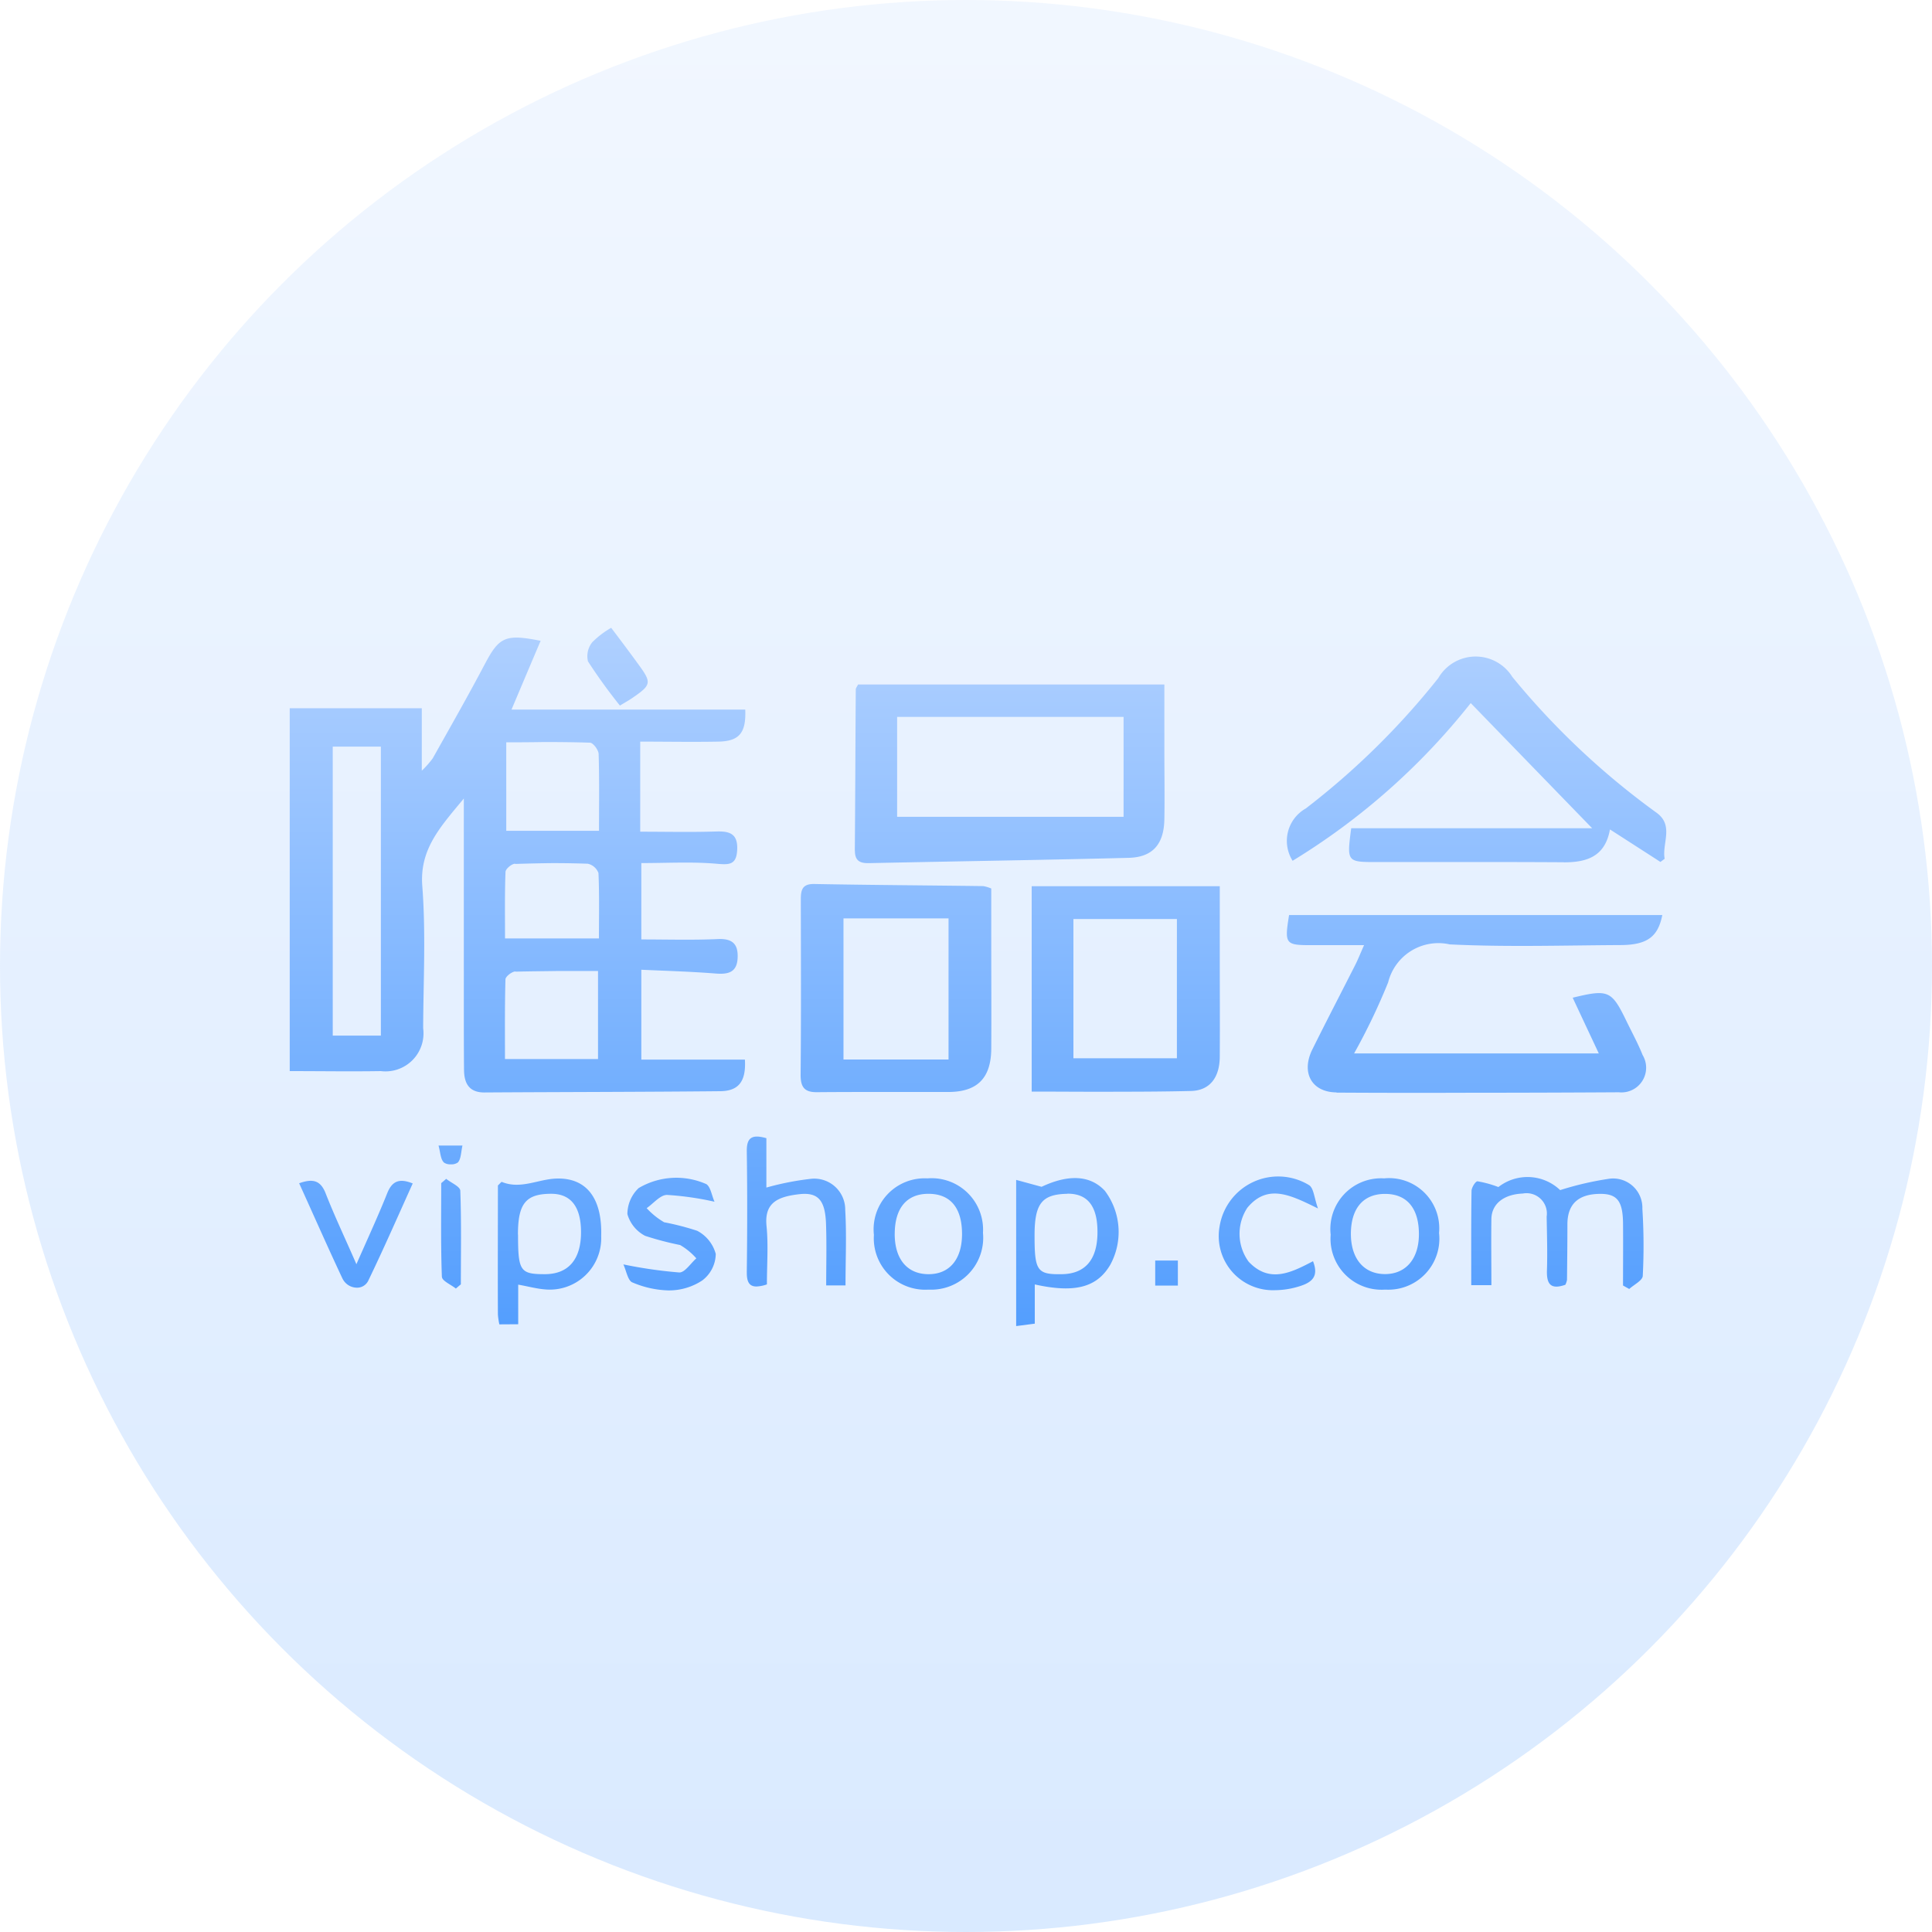 <svg xmlns="http://www.w3.org/2000/svg" xmlns:xlink="http://www.w3.org/1999/xlink" width="80" height="80" viewBox="0 0 80 80">
  <defs>
    <linearGradient id="linear-gradient" x1="0.5" x2="0.5" y2="1" gradientUnits="objectBoundingBox">
      <stop offset="0" stop-color="#bcd7ff"/>
      <stop offset="1" stop-color="#4194fe"/>
    </linearGradient>
  </defs>
  <g id="组_4505" data-name="组 4505" transform="translate(-610 -494)">
    <circle id="椭圆_39" data-name="椭圆 39" cx="40" cy="40" r="40" transform="translate(610 494)" opacity="0.2" fill="url(#linear-gradient)"/>
    <path id="联合_8" data-name="联合 8" d="M-15795.923-2598.143c.325.087.623.171,1.053.286,1.1-.52,2.01-.492,2.621.167a2.836,2.836,0,0,1,.223,3.062c-.549.933-1.458,1.184-3.126.814v1.624l-.771.1Zm2.1.576c-1.04.024-1.338.409-1.338,1.728,0,1.469.107,1.62,1.147,1.6.949-.02,1.446-.6,1.458-1.7s-.394-1.633-1.23-1.633Zm-23.5,5.406a2.962,2.962,0,0,1-.06-.409c-.008-1.8,0-3.591,0-5.342.088-.083.143-.155.163-.147.774.318,1.5-.111,2.244-.139,1.263-.048,1.918.818,1.87,2.387a2.129,2.129,0,0,1-2.351,2.2c-.334-.028-.66-.119-1.085-.195v1.64Zm.774-3.718c0,1.509.088,1.64,1.108,1.64.977,0,1.5-.612,1.5-1.736,0-1.057-.421-1.593-1.234-1.593C-15816.227-2597.567-15816.553-2597.166-15816.553-2595.879Zm4.734,1.982c-.19-.079-.25-.485-.373-.747a18.842,18.842,0,0,0,2.315.334c.23.008.469-.377.707-.584a2.71,2.71,0,0,0-.671-.552,12.61,12.61,0,0,1-1.45-.381,1.46,1.46,0,0,1-.734-.9,1.49,1.49,0,0,1,.465-1.076,3.061,3.061,0,0,1,2.808-.163c.175.123.215.453.334.727a12.428,12.428,0,0,0-1.967-.282c-.281,0-.56.354-.842.548a3.1,3.1,0,0,0,.723.584,10.991,10.991,0,0,1,1.371.354,1.532,1.532,0,0,1,.767.957,1.4,1.4,0,0,1-.561,1.1,2.493,2.493,0,0,1-1.4.411A4.025,4.025,0,0,1-15811.818-2593.9Zm24.315-2.316a2.458,2.458,0,0,1,3.714-1.708c.187.135.2.508.361.961-1.128-.552-2.077-1.045-2.923-.032a1.958,1.958,0,0,0,.052,2.236c.865.917,1.775.445,2.665-.02.222.568.027.846-.509,1.021a3.453,3.453,0,0,1-1.066.179A2.243,2.243,0,0,1-15787.5-2596.213Zm4.6.338a2.1,2.1,0,0,1,2.212-2.331,2.077,2.077,0,0,1,2.276,2.26,2.112,2.112,0,0,1-2.2,2.347h-.046A2.113,2.113,0,0,1-15782.9-2595.875Zm2.232-1.688c-.886.008-1.391.6-1.395,1.652,0,1.021.528,1.656,1.391,1.668s1.418-.608,1.426-1.628c.008-1.086-.487-1.692-1.4-1.692Zm-21.146,1.692a2.113,2.113,0,0,1,2.217-2.335,2.13,2.13,0,0,1,2.3,2.256,2.15,2.15,0,0,1-2.225,2.351h-.045A2.128,2.128,0,0,1-15801.813-2595.871Zm.862-.056c-.008,1.044.5,1.676,1.378,1.688s1.406-.6,1.41-1.656c0-1.084-.473-1.664-1.374-1.672h-.019C-15800.449-2597.567-15800.943-2596.984-15800.951-2595.927Zm30.158,2.157c0-.866.008-1.732,0-2.594-.013-.925-.259-1.215-.985-1.2-.882.016-1.318.437-1.318,1.263,0,.771-.009,1.537-.017,2.3a.809.809,0,0,1-.067.2c-.611.214-.782-.028-.763-.6.024-.739,0-1.481-.012-2.224a.842.842,0,0,0-.989-.953c-.786.032-1.29.425-1.3,1.056-.012.9,0,1.791,0,2.737h-.834c0-1.315-.008-2.609.012-3.9,0-.143.167-.405.247-.4a4.469,4.469,0,0,1,.865.238,1.958,1.958,0,0,1,2.558.127,12.949,12.949,0,0,1,2.046-.473,1.212,1.212,0,0,1,1.358,1.247,24.007,24.007,0,0,1,.016,2.78c-.012.19-.365.361-.56.54Zm-48.909-.358c-.048-1.295-.027-2.59-.027-3.88.067-.06.139-.119.206-.179.2.163.576.318.584.489.048,1.291.023,2.586.023,3.88-.067.056-.139.115-.206.175C-15819.325-2593.806-15819.694-2593.96-15819.7-2594.127Zm-4.119.064c-.607-1.291-1.18-2.594-1.791-3.94.564-.2.886-.127,1.1.425.365.933.8,1.843,1.271,2.927.477-1.084.9-2,1.271-2.927.194-.492.48-.655,1.061-.417-.612,1.354-1.2,2.7-1.843,4.031a.511.511,0,0,1-.474.285A.669.669,0,0,1-15823.821-2594.064Zm16.745-.25c.021-1.668.024-3.34,0-5.012-.008-.556.2-.719.811-.544v2.045a11.6,11.6,0,0,1,1.831-.361,1.281,1.281,0,0,1,1.434,1.287c.06,1.021.012,2.053.012,3.126h-.8c0-.882.023-1.724-.008-2.566-.036-.953-.322-1.291-1.076-1.215-.934.1-1.482.361-1.387,1.319.079.786.016,1.585.016,2.419a1.483,1.483,0,0,1-.435.087C-15806.963-2593.731-15807.081-2593.905-15807.076-2594.314Zm16.912.548v-1.037h.938v1.037Zm-29.455-5.1c-.143-.139-.143-.421-.222-.7h.992c-.063.27-.056.552-.19.7a.439.439,0,0,1-.287.078A.464.464,0,0,1-15819.619-2598.862Zm36.962-2.9c-1.036-.008-1.474-.826-1-1.78.576-1.164,1.176-2.315,1.764-3.475.115-.222.207-.461.377-.842-.81,0-1.489,0-2.164,0-1.1,0-1.136-.04-.941-1.247h15.454c-.175.9-.628,1.239-1.724,1.243-2.359.012-4.723.087-7.078-.028a2.144,2.144,0,0,0-2.55,1.573,26.1,26.1,0,0,1-1.41,2.943h10.133c-.37-.791-.724-1.541-1.081-2.308,1.47-.358,1.609-.3,2.213.941.23.477.488.945.683,1.434a1.022,1.022,0,0,1-.984,1.541q-3.164.019-6.331.02Q-15779.976-2601.741-15782.657-2601.757Zm-36.128-.933c-.008-.929-.008-1.855-.008-2.784v-8.452c-.984,1.188-1.835,2.1-1.72,3.622.151,1.954.044,3.924.036,5.89a1.575,1.575,0,0,1-1.756,1.775c-1.239.02-2.479,0-3.769,0v-15.025h5.469v2.585a3.813,3.813,0,0,0,.453-.512c.727-1.295,1.461-2.582,2.156-3.9.592-1.12.842-1.259,2.312-.965-.4.933-.778,1.835-1.207,2.848h9.679c.04.973-.254,1.311-1.12,1.326-1.08.02-2.156,0-3.229,0v3.73c1.076,0,2.1.024,3.122-.008.56-.02.921.072.894.743s-.354.635-.9.588c-1-.083-2.006-.024-3.07-.024v3.162c1.08,0,2.133.032,3.181-.016.6-.024.83.215.807.771-.023.62-.4.7-.93.655-1-.079-2-.107-3.058-.155v3.722h4.289c.052.885-.246,1.3-1.021,1.307-3.237.032-6.475.032-9.711.052h-.011C-15818.541-2601.745-15818.78-2602.1-15818.785-2602.69Zm2.134-4.075c-.147,0-.413.207-.418.326-.031,1.1-.02,2.208-.02,3.3h3.853v-3.646l-1.608,0C-15815.455-2606.784-15816.053-2606.781-15816.651-2606.766Zm-7.57,2.657h1.993v-11.967h-1.993Zm7.554-7.118c-.143,0-.4.215-.4.342-.035.909-.02,1.823-.02,2.752h3.889c0-.933.02-1.823-.02-2.709a.616.616,0,0,0-.441-.385c-.485-.017-.973-.025-1.459-.025Q-15815.9-2611.251-15816.668-2611.226Zm-.369-5.036v3.674h3.841c0-1.132.016-2.161-.016-3.185-.008-.167-.227-.461-.357-.465-.641-.022-1.28-.027-1.922-.027C-15816-2616.265-15816.52-2616.262-15817.037-2616.262Zm12.189,13.762c.023-2.411.012-4.826.008-7.24,0-.389.052-.655.553-.647,2.335.044,4.666.056,7,.087a1.513,1.513,0,0,1,.333.1v2.177c0,1.486.009,2.971,0,4.456-.008,1.2-.56,1.78-1.739,1.792-.862,0-1.72,0-2.578,0-.945,0-1.891,0-2.831.008h-.032C-15804.665-2601.761-15804.852-2601.955-15804.848-2602.5Zm1.775-.619h4.35v-5.843h-4.35Zm7.793,1.323v-8.5h7.788v2.931c0,1.378.009,2.757,0,4.139-.008.838-.4,1.39-1.191,1.41-.97.023-1.942.03-2.923.03C-15792.812-2601.787-15794.033-2601.8-15795.279-2601.8Zm1.728-1.374h4.285v-5.767h-4.285Zm-9.052-8.6c.02-2.228.023-4.452.04-6.677,0-.048.043-.1.095-.2h12.683v2.713c0,.953.016,1.91,0,2.864-.017,1.032-.481,1.573-1.47,1.6-3.579.091-7.153.143-10.732.219h-.042C-15802.387-2611.253-15802.6-2611.354-15802.6-2611.77Zm1.752-1.4h9.377v-4.135h-9.377Zm27.6,1.883c-2.574-.016-5.147-.008-7.722-.008-1.259,0-1.259,0-1.076-1.4h9.978c-1.585-1.632-3.276-3.376-5.028-5.183a27.943,27.943,0,0,1-7.376,6.53,1.542,1.542,0,0,1,.544-2.165,31.5,31.5,0,0,0,5.489-5.4,1.788,1.788,0,0,1,3.066-.048,31.834,31.834,0,0,0,5.95,5.608c.762.532.238,1.279.357,1.922l-.175.131c-.676-.437-1.351-.87-2.09-1.346-.2,1.115-.944,1.362-1.9,1.362Zm-40.405-8.337a.921.921,0,0,1,.179-.771,3.67,3.67,0,0,1,.786-.6c.362.48.743.985,1.112,1.493.576.786.561.866-.25,1.422-.127.087-.267.163-.5.306A22.276,22.276,0,0,1-15813.661-2619.626Z" transform="translate(16448 3141)" fill="url(#linear-gradient)"/>
  </g>
</svg>
